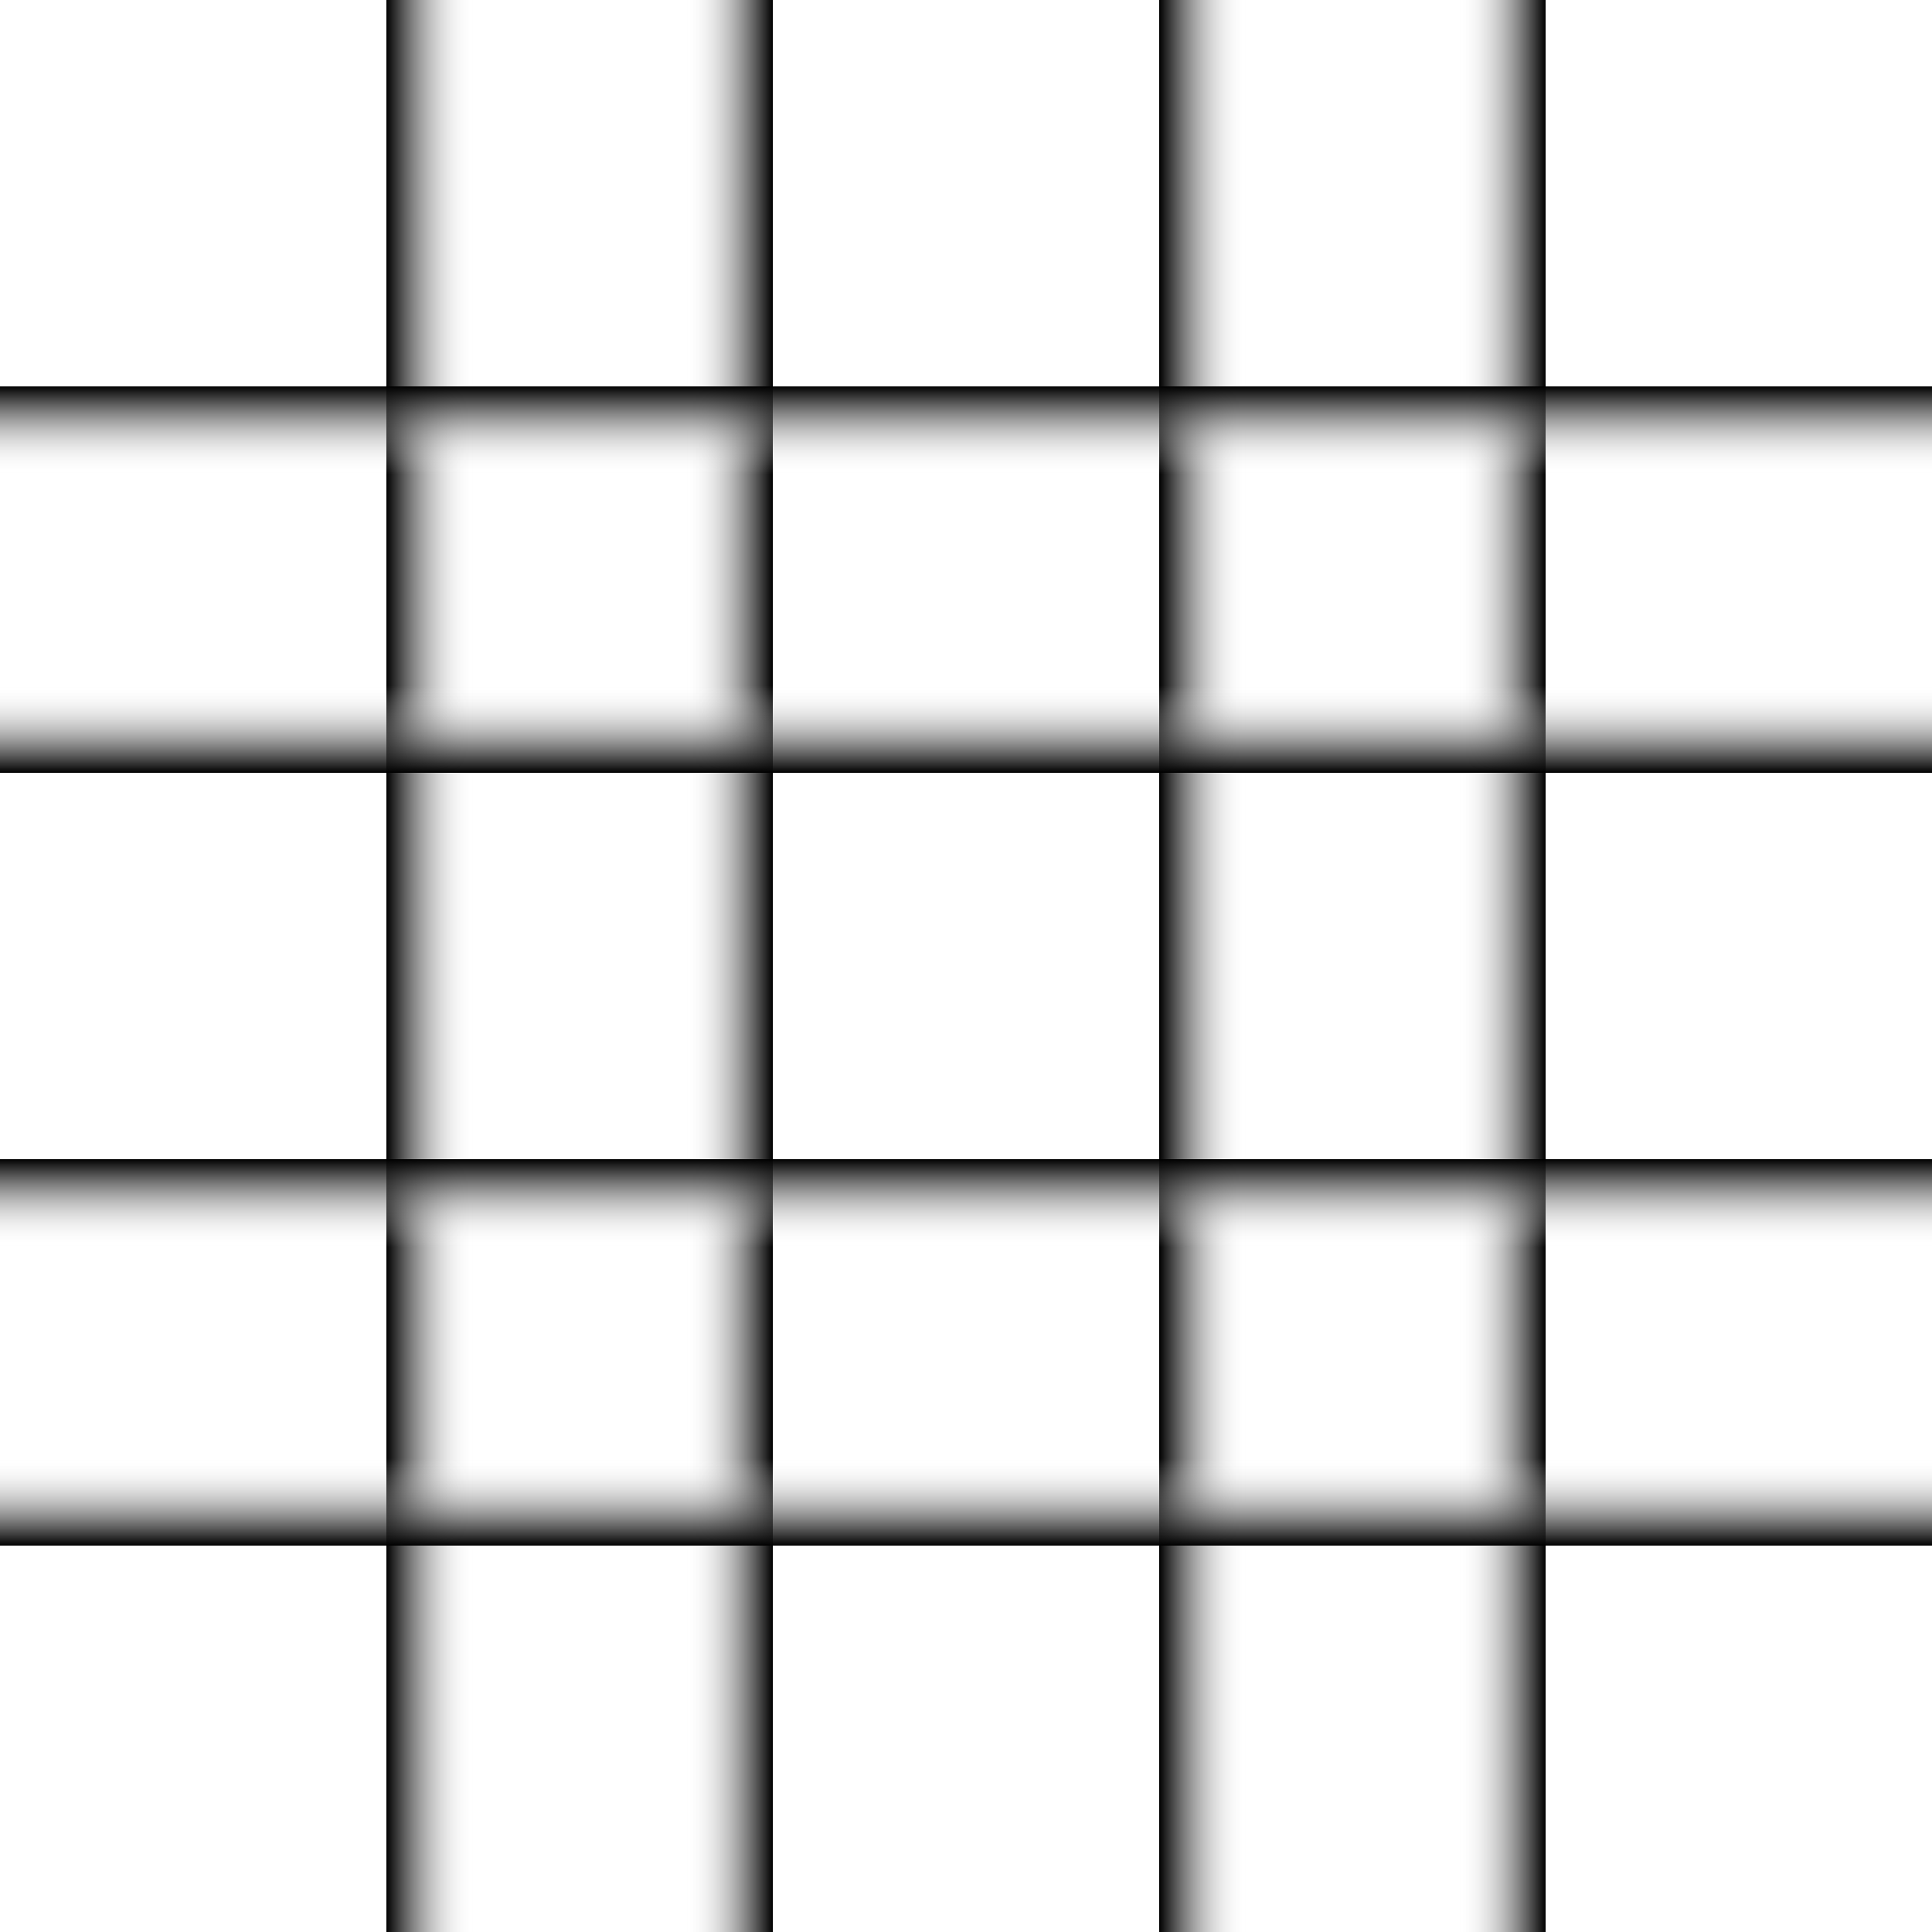 <?xml version="1.0" encoding="utf-8"?>
<!-- Generator: Adobe Illustrator 27.4.0, SVG Export Plug-In . SVG Version: 6.00 Build 0)  -->
<svg version="1.1" id="Ebene_1" xmlns="http://www.w3.org/2000/svg" xmlns:xlink="http://www.w3.org/1999/xlink" x="0px" y="0px"
	 viewBox="0 0 100 100" style="enable-background:new 0 0 100 100;" xml:space="preserve">
<style type="text/css">
	.st0{fill:url(#SVGID_1_);}
	.st1{fill:url(#SVGID_00000061453385882778632930000004889450423815720126_);}
	.st2{fill:url(#SVGID_00000183213688371081407760000000005801357087547803_);}
	.st3{fill:url(#SVGID_00000029023984555180353510000001303723592494794880_);}
</style>
<linearGradient id="SVGID_1_" gradientUnits="userSpaceOnUse" x1="20" y1="-846" x2="40" y2="-846" gradientTransform="matrix(1 0 0 -1 0 -796)">
	<stop  offset="0" style="stop-color:#000000"/>
	<stop  offset="0.228" style="stop-color:#FFFFFF;stop-opacity:0"/>
	<stop  offset="0.774" style="stop-color:#FFFFFF;stop-opacity:0"/>
	<stop  offset="1" style="stop-color:#000000"/>
</linearGradient>
<rect x="20" class="st0" width="20" height="100"/>
<linearGradient id="SVGID_00000093895891784567054730000011178838276740279217_" gradientUnits="userSpaceOnUse" x1="60" y1="-846" x2="80" y2="-846" gradientTransform="matrix(1 0 0 -1 0 -796)">
	<stop  offset="0" style="stop-color:#000000"/>
	<stop  offset="0.228" style="stop-color:#FFFFFF;stop-opacity:0"/>
	<stop  offset="0.774" style="stop-color:#FFFFFF;stop-opacity:0"/>
	<stop  offset="1" style="stop-color:#000000"/>
</linearGradient>
<rect x="60" style="fill:url(#SVGID_00000093895891784567054730000011178838276740279217_);" width="20" height="100"/>
<linearGradient id="SVGID_00000073723479557245523130000017520230925303979394_" gradientUnits="userSpaceOnUse" x1="-196" y1="60" x2="-176" y2="60" gradientTransform="matrix(6.123234e-17 1 1 -6.123234e-17 -10 216)">
	<stop  offset="0" style="stop-color:#000000"/>
	<stop  offset="0.228" style="stop-color:#FFFFFF;stop-opacity:0"/>
	<stop  offset="0.774" style="stop-color:#FFFFFF;stop-opacity:0"/>
	<stop  offset="1" style="stop-color:#000000"/>
</linearGradient>
<rect y="20" style="fill:url(#SVGID_00000073723479557245523130000017520230925303979394_);" width="100" height="20"/>
<linearGradient id="SVGID_00000081608298191983316580000017870985859731279538_" gradientUnits="userSpaceOnUse" x1="-156" y1="60" x2="-136" y2="60" gradientTransform="matrix(6.123234e-17 1 1 -6.123234e-17 -10 216)">
	<stop  offset="0" style="stop-color:#000000"/>
	<stop  offset="0.228" style="stop-color:#FFFFFF;stop-opacity:0"/>
	<stop  offset="0.774" style="stop-color:#FFFFFF;stop-opacity:0"/>
	<stop  offset="1" style="stop-color:#000000"/>
</linearGradient>
<rect y="60" style="fill:url(#SVGID_00000081608298191983316580000017870985859731279538_);" width="100" height="20"/>
</svg>
